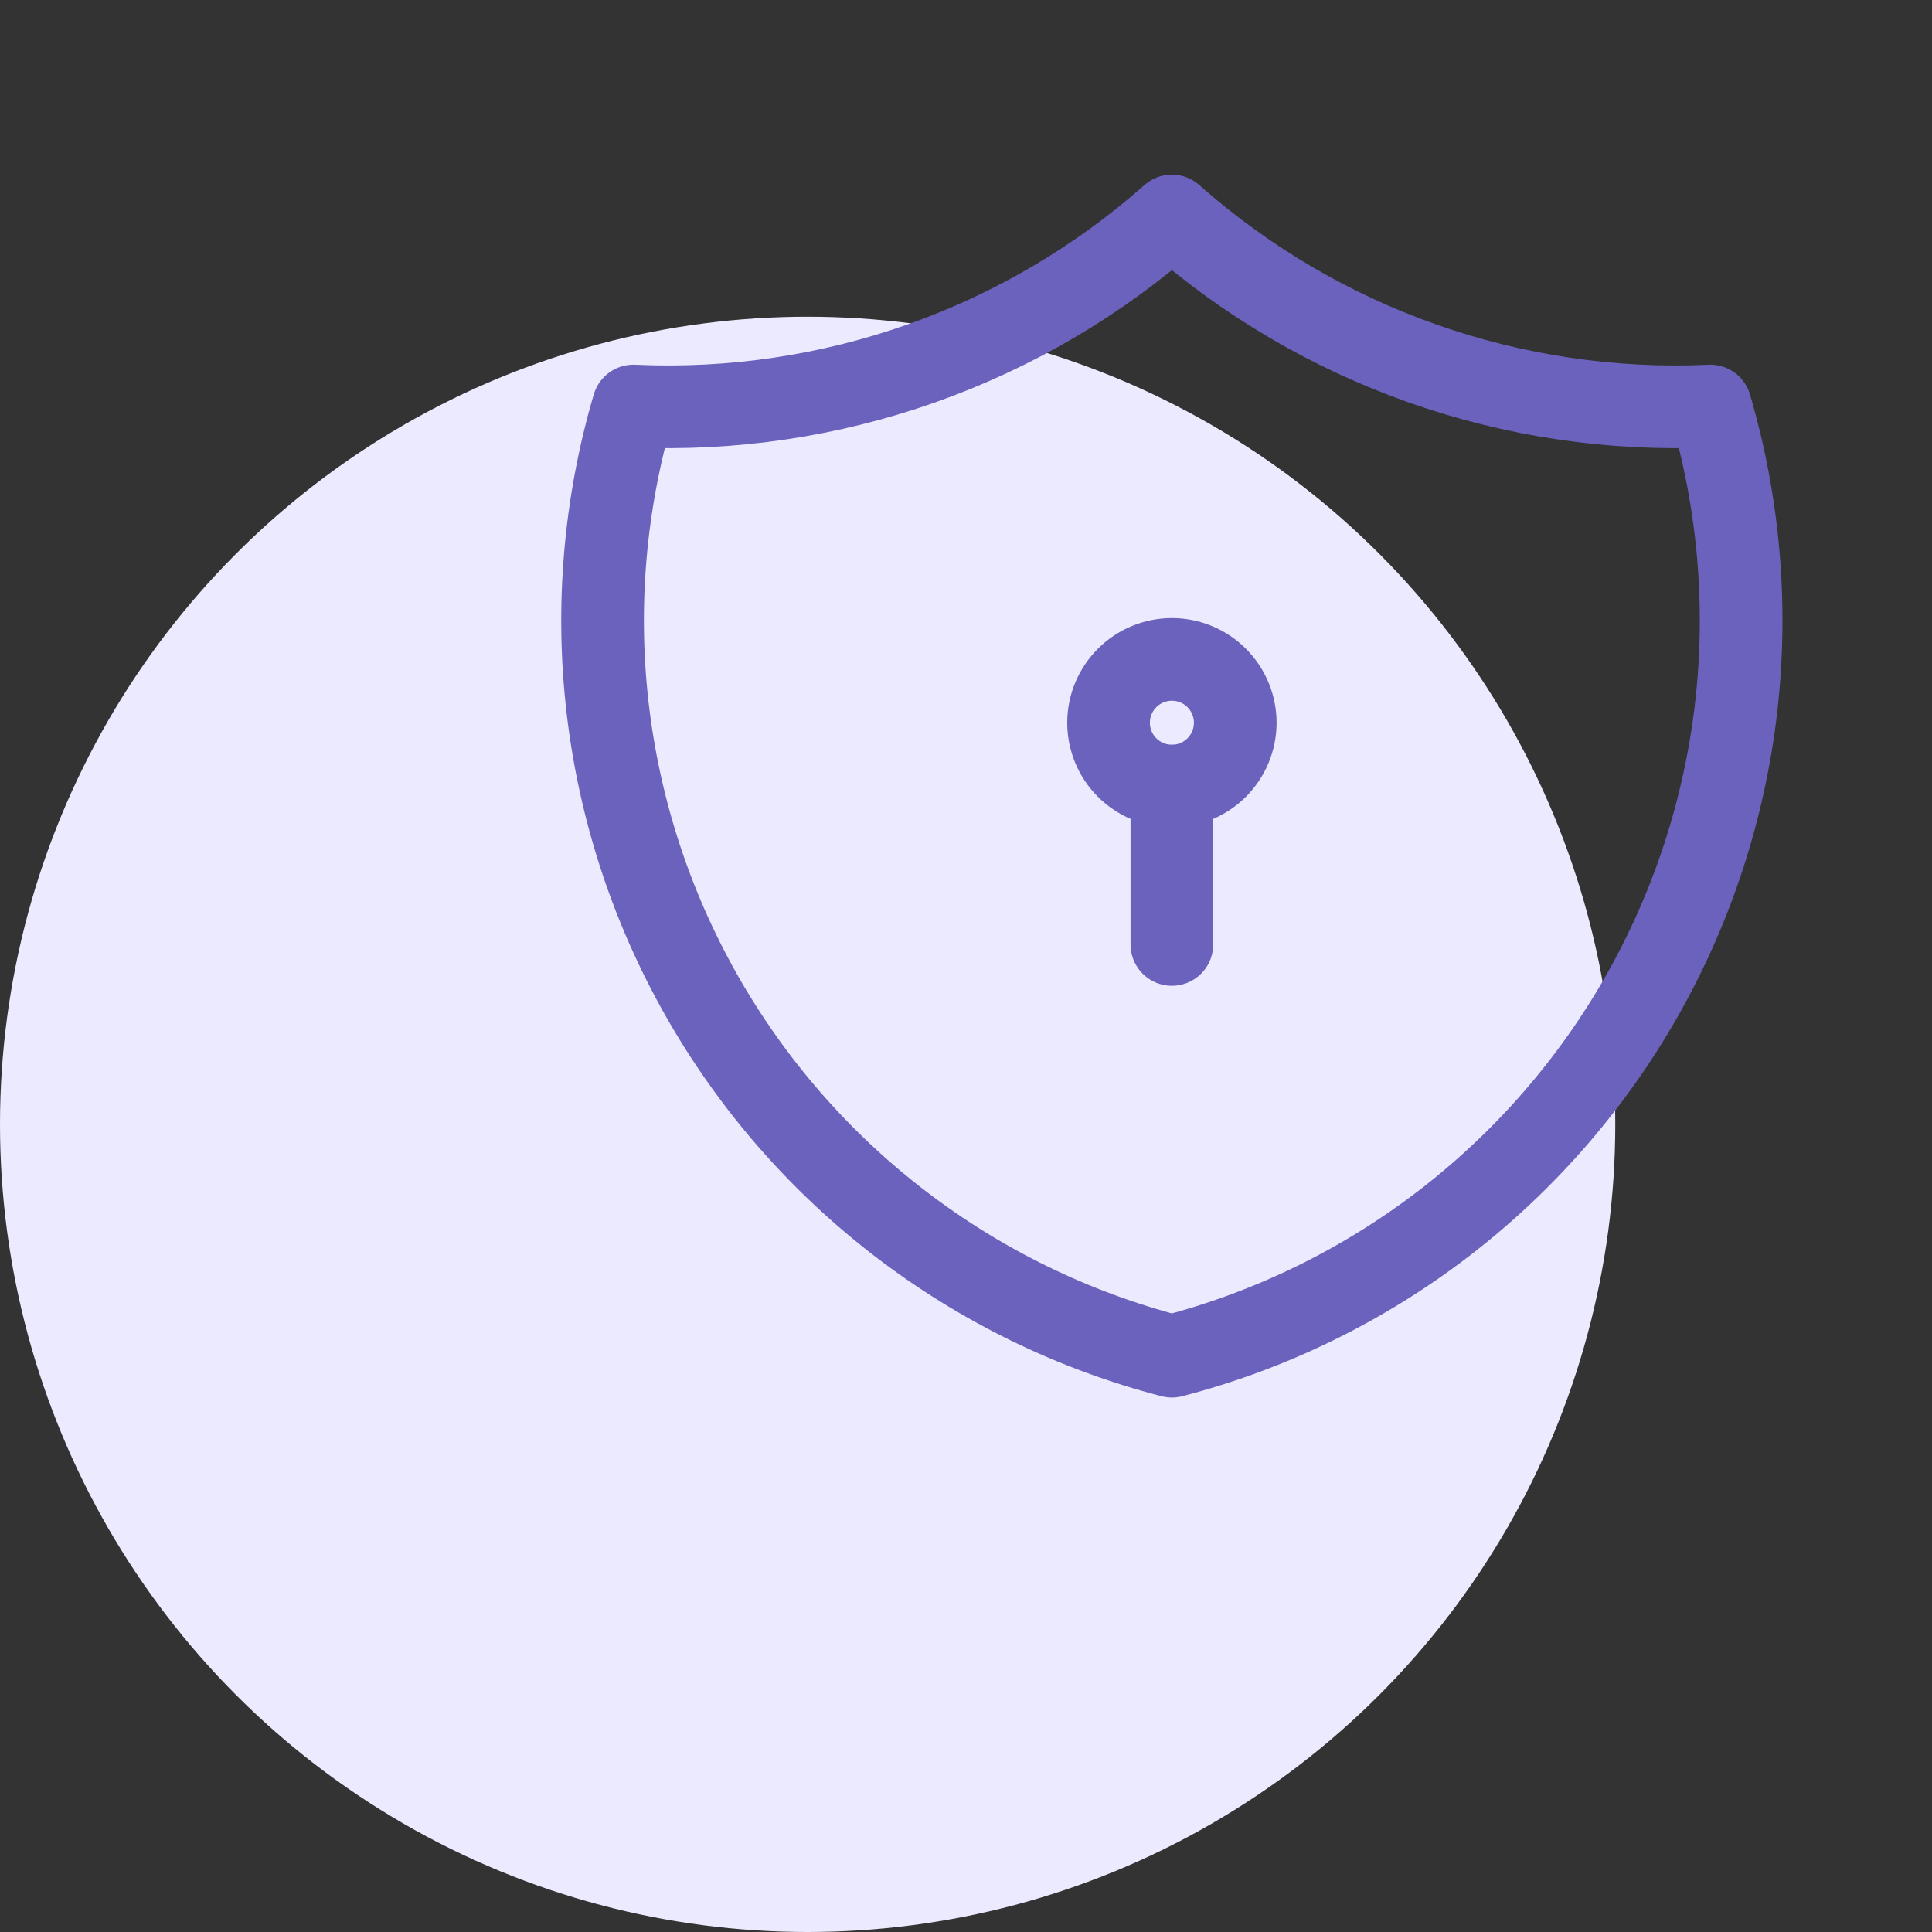 <svg width="61" height="61" viewBox="0 0 61 61" fill="none" xmlns="http://www.w3.org/2000/svg">
<rect x="0" y="0" width="61" height="61" fill="#333333" stroke="none"/>
<circle cx="25.5" cy="35.5" r="25.5" fill="#ECEAFE"/>
<g clip-path="url(#clip0_0_1)">
<path d="M37 6.82C41.671 10.954 47.769 13.105 54 12.82C54.907 15.906 55.184 19.143 54.816 22.339C54.447 25.534 53.44 28.623 51.855 31.421C50.269 34.22 48.136 36.671 45.585 38.629C43.033 40.587 40.113 42.013 37 42.82C33.886 42.013 30.967 40.587 28.415 38.629C25.863 36.671 23.731 34.22 22.145 31.421C20.559 28.623 19.552 25.534 19.183 22.339C18.815 19.143 19.093 15.906 20 12.82C26.231 13.105 32.328 10.954 37 6.82Z" stroke="#6B62BD" stroke-width="2.61" stroke-linecap="round" stroke-linejoin="round"/>
<path d="M35.001 22.82C35.001 23.35 35.212 23.859 35.587 24.234C35.962 24.609 36.471 24.82 37.001 24.82C37.531 24.82 38.04 24.609 38.415 24.234C38.79 23.859 39.001 23.35 39.001 22.82C39.001 22.289 38.79 21.781 38.415 21.406C38.04 21.03 37.531 20.82 37.001 20.82C36.471 20.82 35.962 21.03 35.587 21.406C35.212 21.781 35.001 22.289 35.001 22.82Z" stroke="#6B62BD" stroke-width="2.61" stroke-linecap="round" stroke-linejoin="round"/>
<path d="M37 24.82V29.82" stroke="#6B62BD" stroke-width="2.61" stroke-linecap="round" stroke-linejoin="round"/>
</g>
<defs>
<clipPath id="clip0_0_1">
<rect width="48" height="48" fill="white" transform="translate(13 0.82)"/>
</clipPath>
</defs>
</svg>